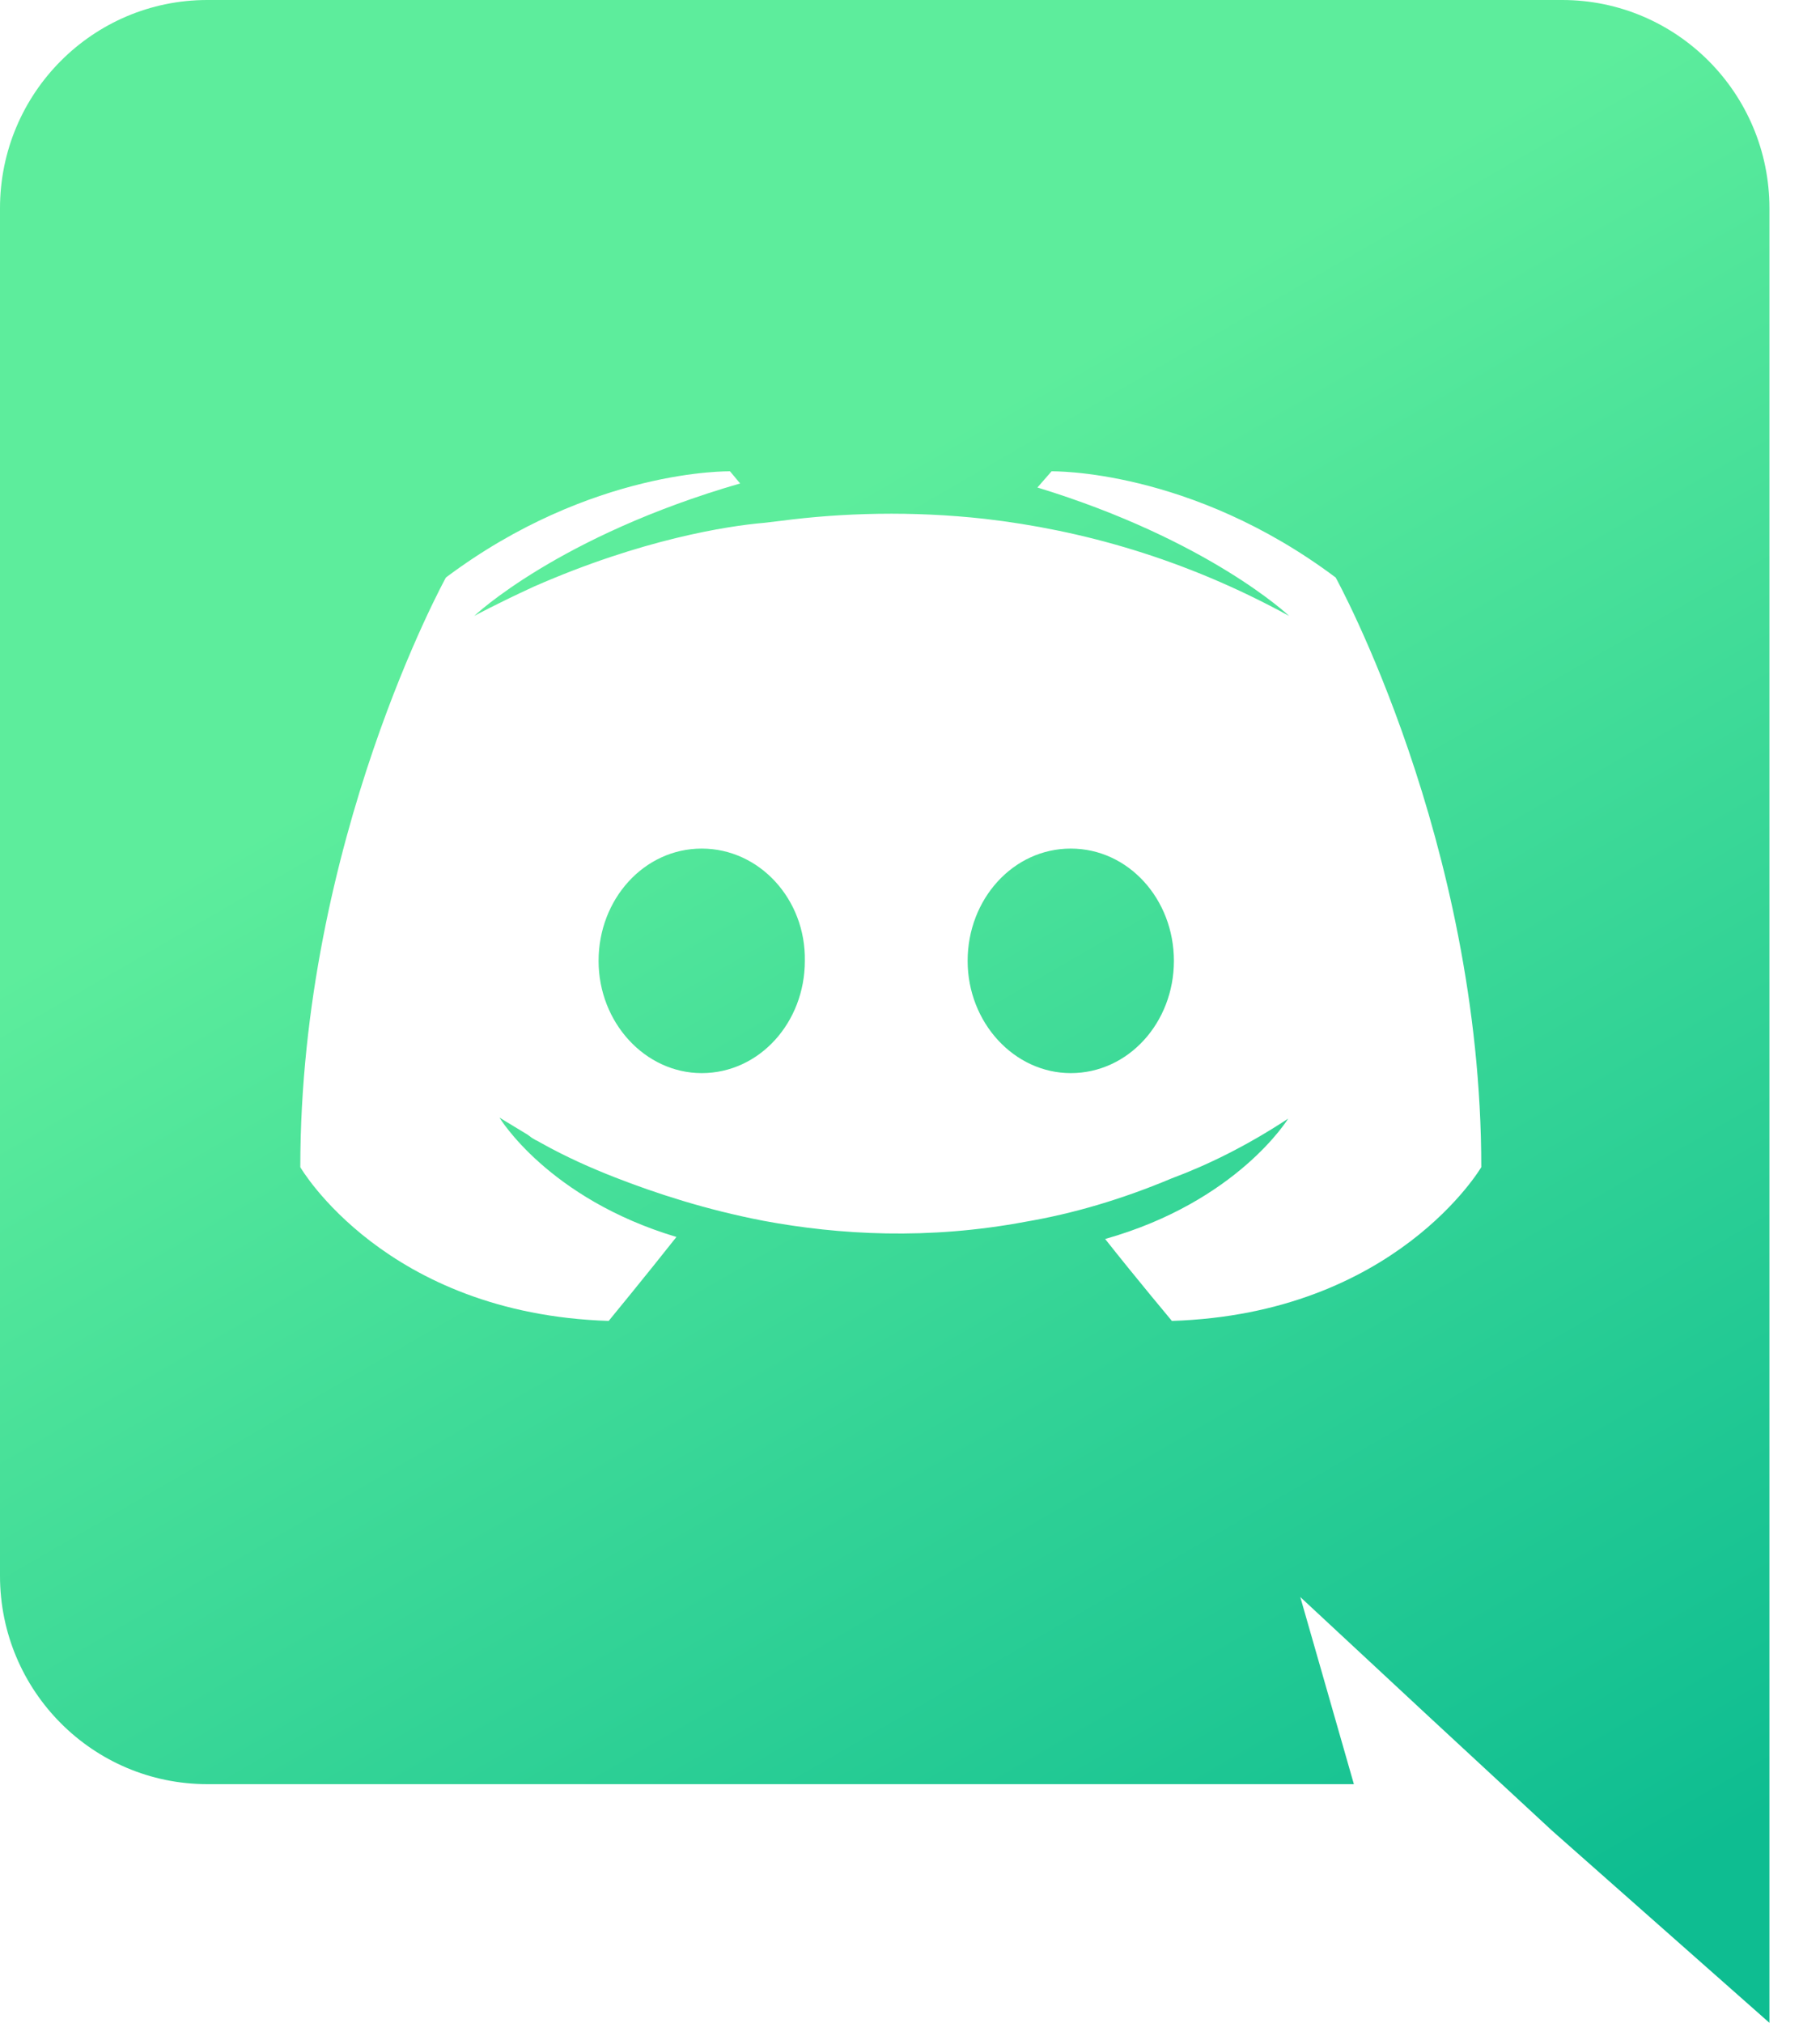 <?xml version="1.0" encoding="UTF-8" standalone="no"?>
<!DOCTYPE svg PUBLIC "-//W3C//DTD SVG 1.1//EN" "http://www.w3.org/Graphics/SVG/1.1/DTD/svg11.dtd">
<svg width="100%" height="100%" viewBox="0 0 18 20" version="1.1" xmlns="http://www.w3.org/2000/svg" xmlns:xlink="http://www.w3.org/1999/xlink" xml:space="preserve" xmlns:serif="http://www.serif.com/" style="fill-rule:evenodd;clip-rule:evenodd;stroke-linejoin:round;stroke-miterlimit:2;">
    <g transform="matrix(1,0,0,1,-0.834,0)">
        <path d="M16.284,0C17.414,0 18.334,0.92 18.334,2.06L18.334,20L16.184,18.1L14.974,16.98L13.694,15.79L14.224,17.64L2.884,17.64C1.754,17.64 0.834,16.72 0.834,15.58L0.834,2.06C0.834,0.92 1.754,0 2.884,0L16.284,0ZM12.424,13.06C14.634,12.99 15.484,11.54 15.484,11.54C15.484,8.32 14.044,5.71 14.044,5.71C12.604,4.63 11.234,4.66 11.234,4.66L11.094,4.82C12.794,5.34 13.584,6.09 13.584,6.09C12.544,5.52 11.524,5.24 10.574,5.13C9.854,5.05 9.164,5.07 8.554,5.15L8.384,5.17C8.034,5.2 7.184,5.33 6.114,5.8C5.744,5.97 5.524,6.09 5.524,6.09C5.524,6.09 6.354,5.3 8.154,4.78L8.054,4.66C8.054,4.66 6.684,4.63 5.244,5.71C5.244,5.71 3.804,8.32 3.804,11.54C3.804,11.54 4.644,12.99 6.854,13.06C6.854,13.06 7.224,12.61 7.524,12.23C6.254,11.85 5.774,11.05 5.774,11.05L6.054,11.22L6.094,11.25L6.133,11.273L6.145,11.278L6.184,11.3C6.434,11.44 6.684,11.55 6.914,11.64C7.324,11.8 7.814,11.96 8.384,12.07C9.134,12.21 10.014,12.26 10.974,12.08C11.444,12 11.924,11.86 12.424,11.65C12.774,11.52 13.164,11.33 13.574,11.06C13.574,11.06 13.074,11.88 11.764,12.25C12.064,12.63 12.424,13.06 12.424,13.06ZM7.774,8.39C7.204,8.39 6.754,8.89 6.754,9.5C6.754,10.11 7.214,10.61 7.774,10.61C8.344,10.61 8.794,10.11 8.794,9.5C8.804,8.89 8.344,8.39 7.774,8.39ZM11.424,8.39C10.854,8.39 10.404,8.89 10.404,9.5C10.404,10.11 10.864,10.61 11.424,10.61C11.994,10.61 12.444,10.11 12.444,9.5C12.444,8.89 11.994,8.39 11.424,8.39Z" style="fill:url(#_Linear1);"/>
    </g>
    <defs>
        <linearGradient id="_Linear1" x1="0" y1="0" x2="1" y2="0" gradientUnits="userSpaceOnUse" gradientTransform="matrix(10.836,18.57,-18.57,10.836,6.394,7.48515e-08)"><stop offset="0" style="stop-color:rgb(93,237,156);stop-opacity:1"/><stop offset="0.26" style="stop-color:rgb(93,237,156);stop-opacity:1"/><stop offset="1" style="stop-color:rgb(14,189,145);stop-opacity:1"/></linearGradient>
    </defs>
</svg>
